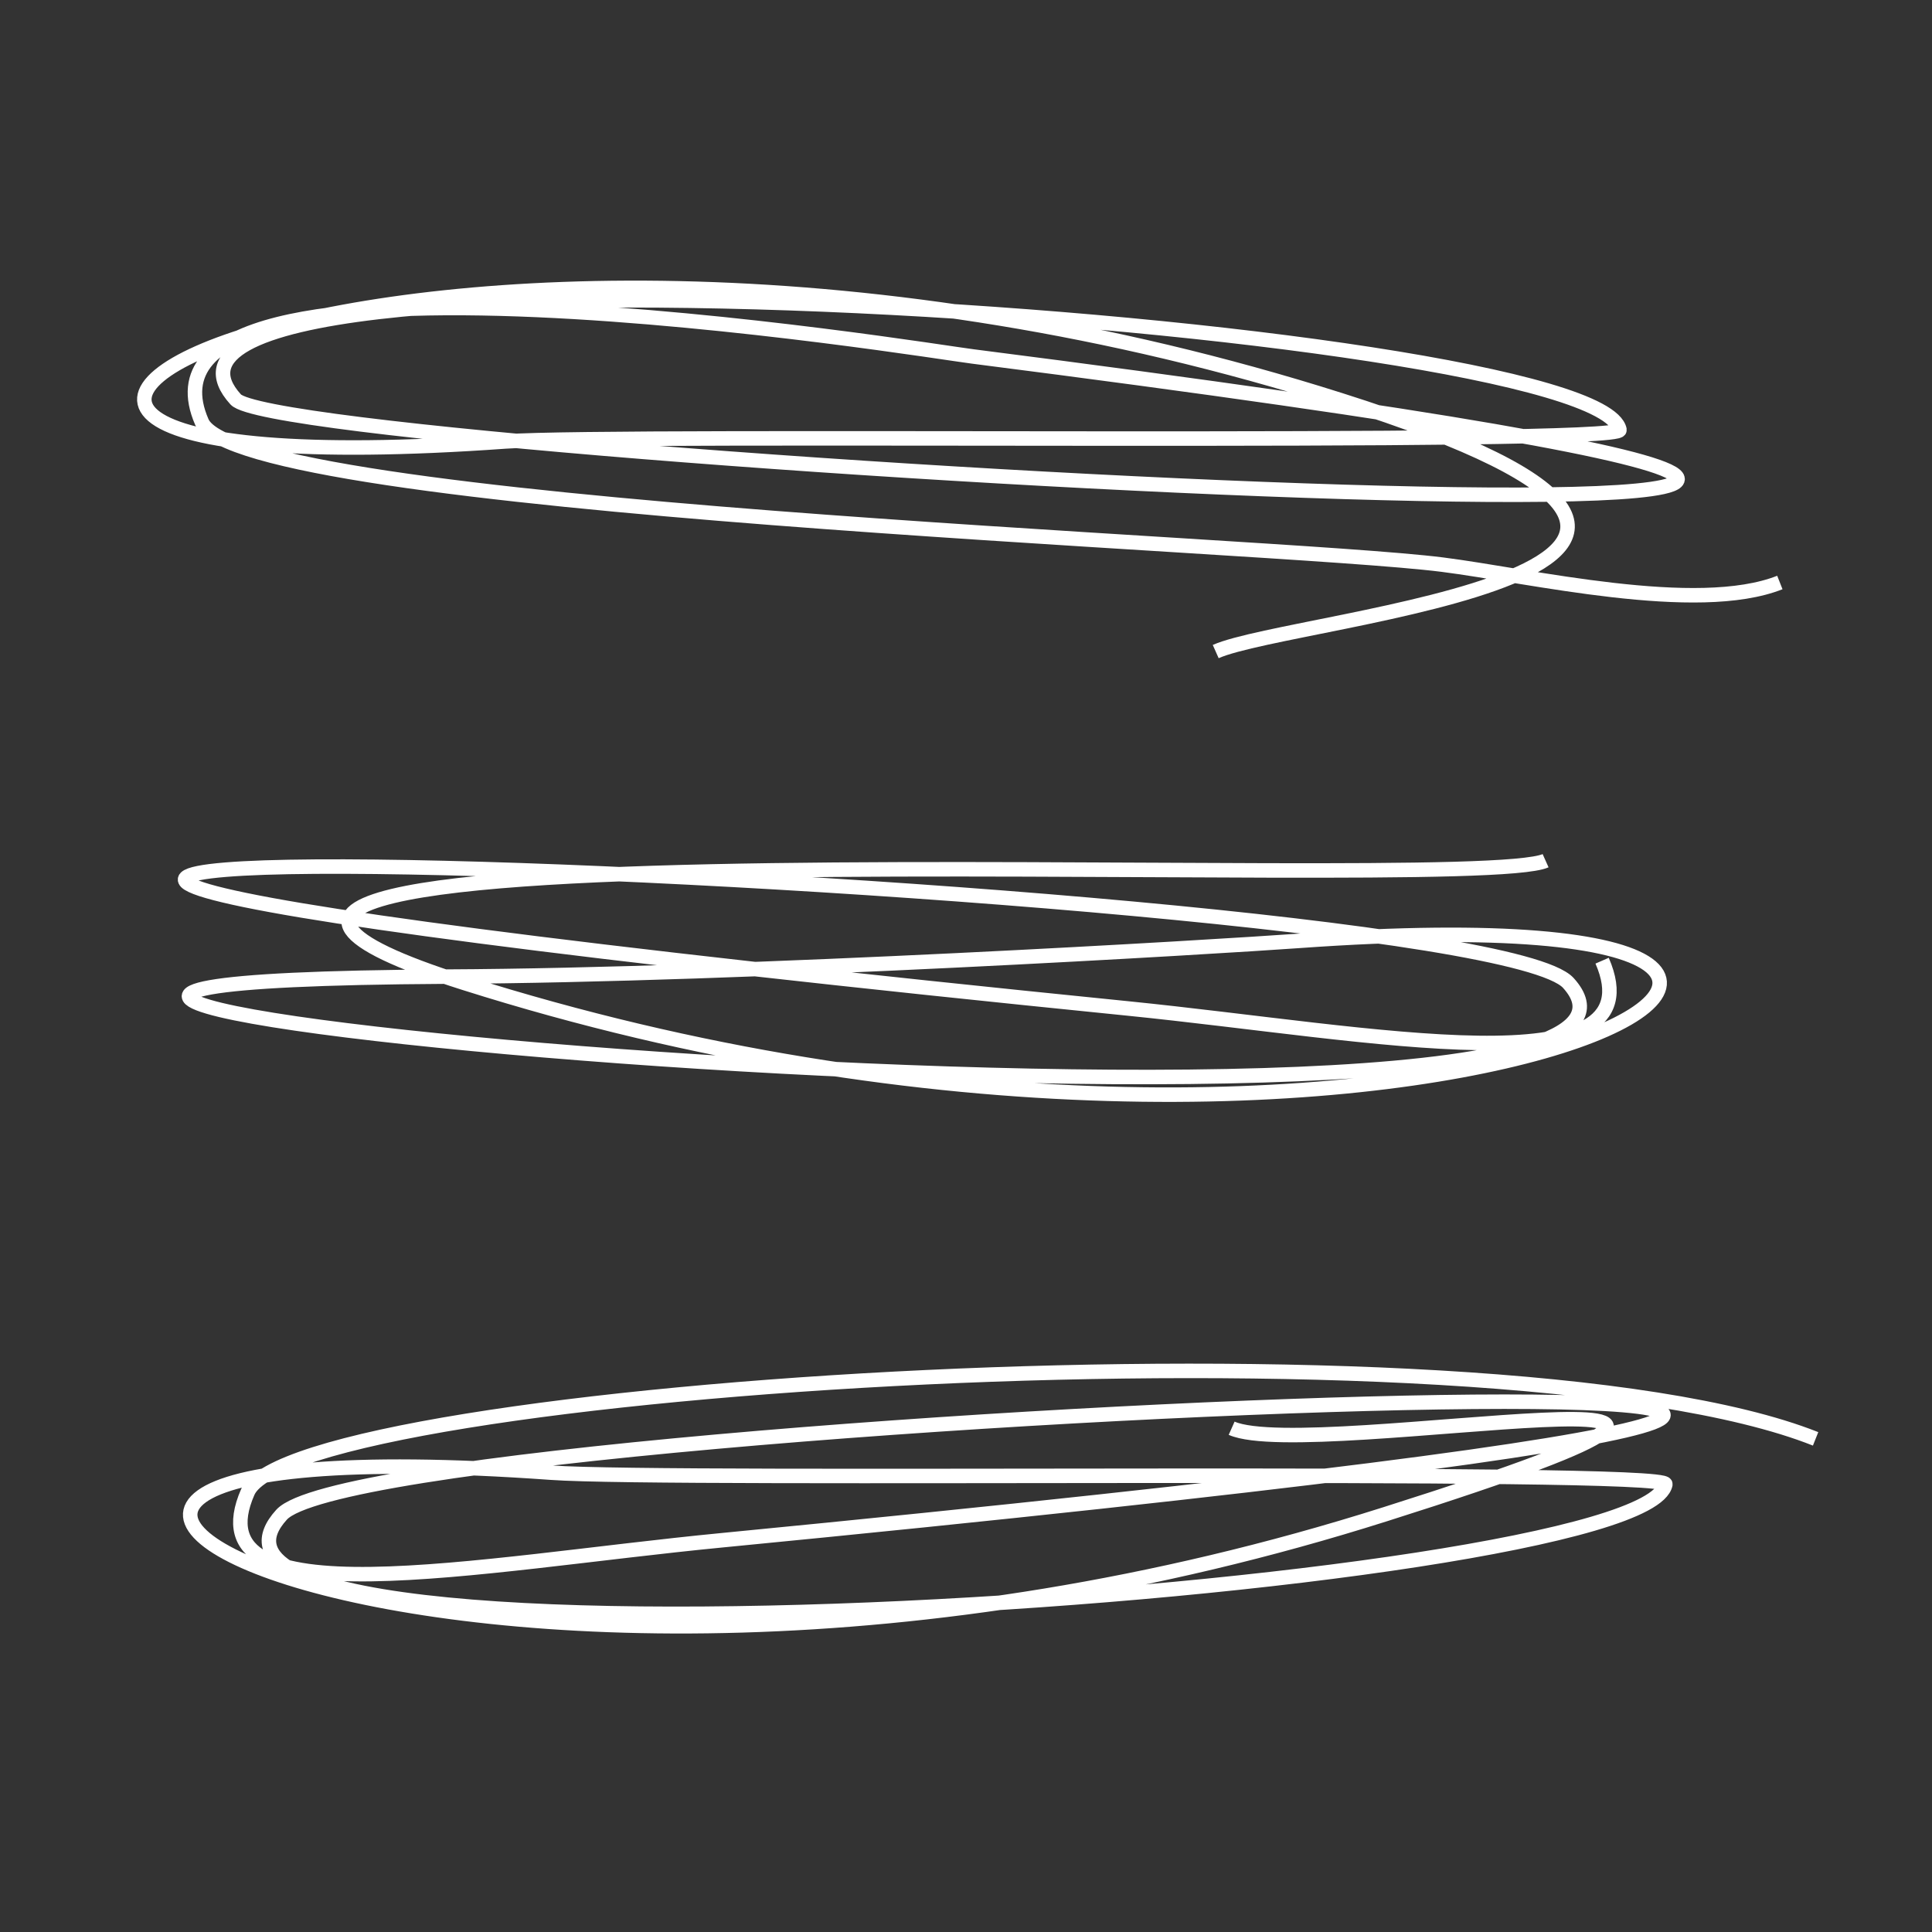 <svg style="shape-rendering:geometricPrecision; text-rendering:geometricPrecision; image-rendering:optimizeQuality; fill-rule:evenodd; clip-rule:evenodd" width="40px" height="40px" viewBox="9380 12522 4000 4000" xmlns="http://www.w3.org/2000/svg">
 <rect x="9380" y="12522" width="4000" height="4000" fill="#333333" stroke="none"/>
 <defs>
  <style type="text/css">

   .str0 {stroke:#fff;stroke-width:30}
   .str1 {stroke:#fff;stroke-width:30}
   .fil0 {fill:none}

  </style>
 </defs>
 <g id="Слой_x0020_1">
  <path class="fil0 str0" d="M12580 14304c-163,73 -3364,-104 -2239,253 1950,617 3432,-209 1728,-87 -167,12 -1139,71 -1766,74 -2100,12 2724,453 2324,13 -204,-223 -5698,-429 -911,53 505,51 1099,172 981,-99"/>
 </g>
 <g id="Слой_x0020_1_0">
  <path class="fil0 str1" d="M11930 15479c164,73 1443,-178 318,178 -1949,618 -3431,-208 -1727,-86 246,18 2313,-9 2307,24 -44,221 -3210,442 -2865,63 203,-223 5692,-412 911,53 -506,49 -1100,171 -981,-100 96,-219 2571,-378 3246,-110"/>
 </g>
 <g id="Слой_x0020_1_1">
  <path class="fil0 str1" d="M11897 13871c164,-73 1381,-165 257,-521 -1950,-618 -3432,208 -1728,86 246,-17 2313,9 2307,-24 -44,-221 -3210,-442 -2865,-63 110,121 5500,419 1526,-89 -91,-11 -1783,-291 -1596,136 79,180 2211,250 2568,295 182,23 527,105 699,37"/>
 </g>
</svg>
